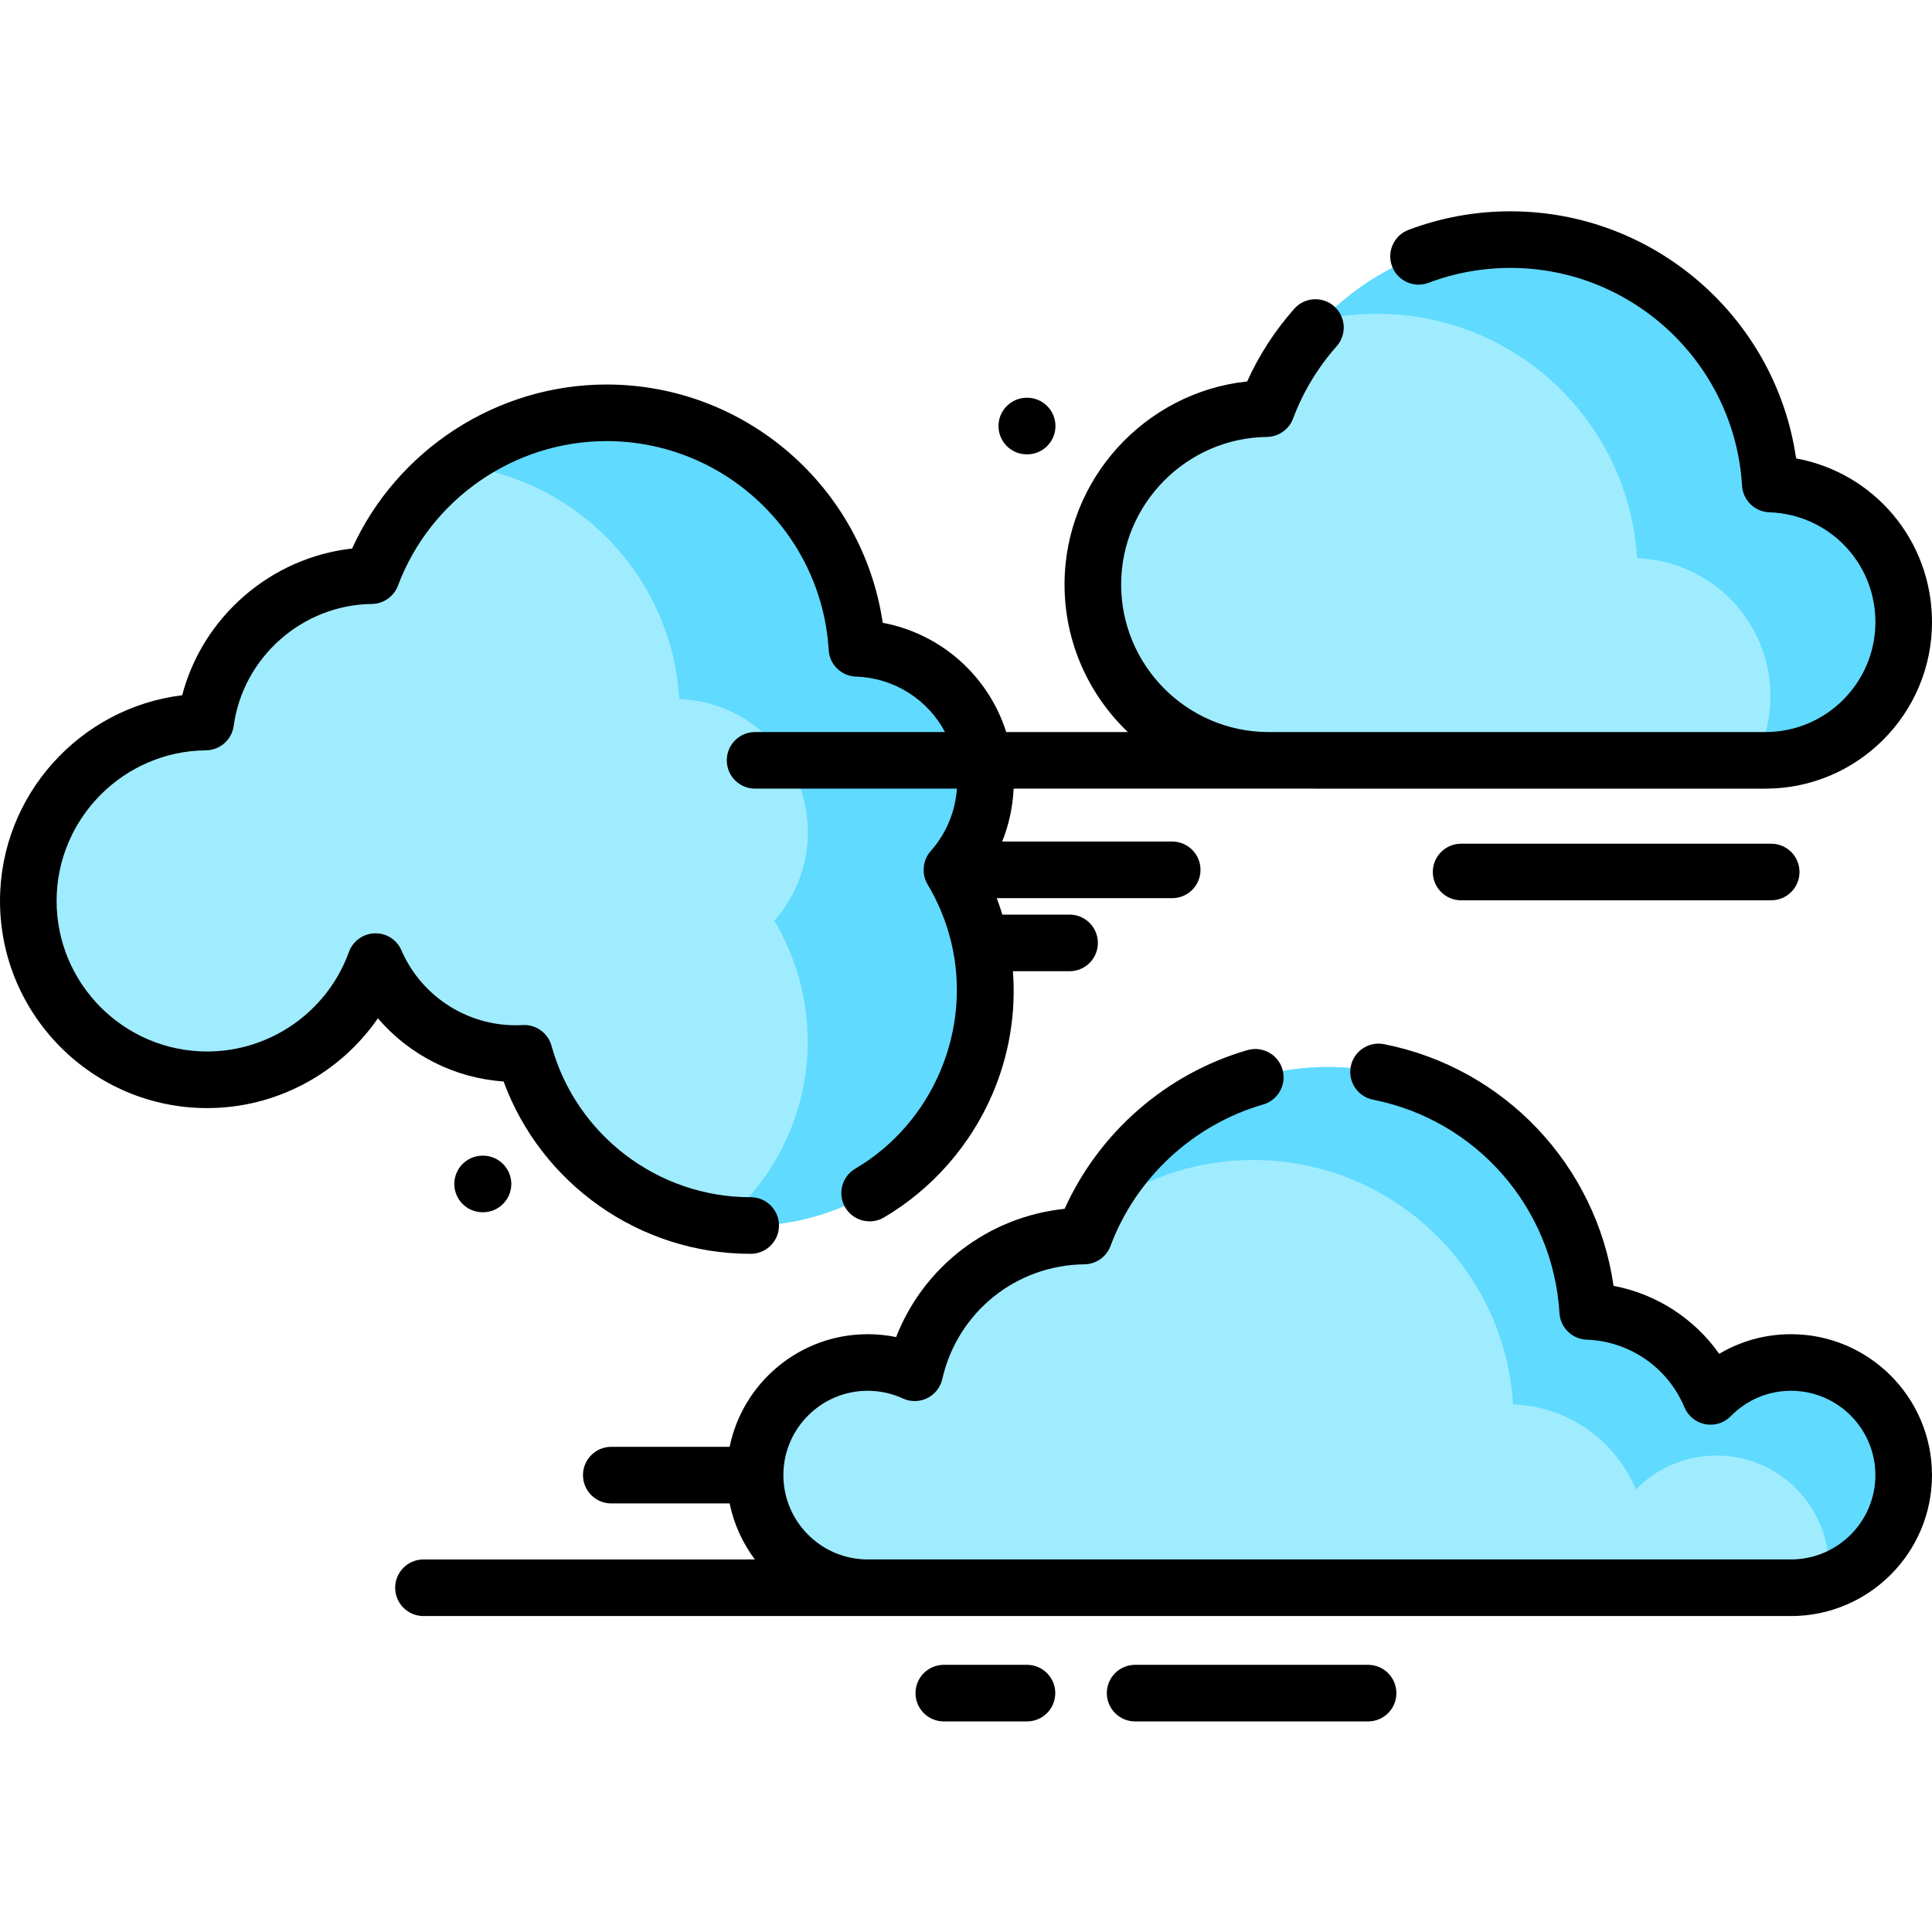 <svg height="512pt" viewBox="0 -56 512.001 512" width="512pt" xmlns="http://www.w3.org/2000/svg"><path d="m469.148 72.266c-2.188-36.137-32.184-64.766-68.867-64.766-29.586 0-54.82 18.625-64.629 44.785-25.477.309-46.039 21.047-46.039 46.598 0 25.746 20.867 46.613 46.613 46.613h131.641c20.23 0 36.633-16.398 36.633-36.633 0-19.801-15.715-35.922-35.352-36.598zm0 0" fill="#a0ecff"/><path d="m504.5 108.863c0 20.234-16.402 36.637-36.633 36.637h-2.84c2.656-5.07 4.16-10.844 4.16-16.965 0-19.801-15.715-35.922-35.352-36.602-2.188-36.133-32.184-64.766-68.871-64.766-4.945 0-9.77.52-14.418 1.508 12.551-13.051 30.191-21.176 49.73-21.176 36.688 0 66.684 28.629 68.871 64.77 19.637.672 35.352 16.793 35.352 36.594zm0 0" fill="#60daff"/><path d="m252.254 174.52c5.543-6.234 8.914-14.441 8.914-23.438 0-19.082-15.148-34.621-34.07-35.27-2.109-34.828-31.016-62.418-66.371-62.418-28.512 0-52.832 17.949-62.281 43.164-22.484.27-40.984 17.055-43.945 38.789-25.992.223-47 21.352-47 47.398 0 26.188 21.227 47.41 47.41 47.41 20.531 0 38.012-13.055 44.602-31.312 6.621 15.289 22.246 25.285 39.414 24.297 8.91 32.246 41.867 51.816 74.617 43.879 33.398-8.094 53.91-41.734 45.816-75.137-1.523-6.277-3.949-12.098-7.105-17.363zm0 0" fill="#a0ecff"/><path d="m259.355 191.883c8.102 33.406-12.414 67.035-45.809 75.137-7.574 1.84-15.152 2.195-22.445 1.277 18.008-14.68 27.027-38.875 21.191-62.945-1.527-6.273-3.945-12.102-7.105-17.355 5.547-6.242 8.918-14.445 8.918-23.445 0-19.082-15.148-34.613-34.078-35.277-1.973-32.641-27.5-58.941-59.816-62.102 11.215-8.641 25.27-13.773 40.52-13.773 35.355 0 64.258 27.59 66.363 62.406 18.926.66 34.078 16.191 34.078 35.277 0 8.996-3.375 17.199-8.922 23.441 3.16 5.258 5.582 11.086 7.105 17.359zm0 0" fill="#60daff"/><path d="m474.656 305.078c-8.363 0-15.918 3.441-21.336 8.984-5.363-12.871-17.859-22.02-32.551-22.527-2.188-36.133-32.18-64.766-68.863-64.766-29.59 0-54.824 18.625-64.629 44.789-21.93.262-40.199 15.668-44.871 36.242-3.793-1.742-8.008-2.723-12.453-2.723-16.484 0-29.848 13.359-29.848 29.844s13.363 29.844 29.848 29.844h244.703c16.48 0 29.844-13.359 29.844-29.844s-13.363-29.844-29.844-29.844zm0 0" fill="#a0ecff"/><path d="m504.496 334.926c0 13.035-8.348 24.117-20.004 28.172.148-1.152.215-2.332.215-3.52 0-16.484-13.371-29.852-29.855-29.852-8.359 0-15.91 3.453-21.336 8.988-5.355-12.867-17.852-22.023-32.539-22.527-2.188-36.137-32.188-64.77-68.875-64.77-16.023 0-30.77 5.469-42.48 14.637 11.094-23.23 34.816-39.289 62.281-39.289 36.691 0 66.676 28.629 68.875 64.77 14.691.504 27.172 9.66 32.539 22.523 5.426-5.535 12.977-8.984 21.336-8.984 16.484 0 29.844 13.367 29.844 29.852zm0 0" fill="#60daff"/><path d="m198.84 276.273h.113c4.141-.008 7.496-3.371 7.488-7.512-.008-4.141-3.363-7.488-7.5-7.488-.039 0-.07 0-.102 0-24.5 0-46.156-16.492-52.684-40.133-.941-3.406-4.137-5.695-7.66-5.488-13.742.785-26.633-7.16-32.102-19.789-1.219-2.82-4.02-4.637-7.113-4.516-3.074.094-5.777 2.059-6.82 4.949-5.691 15.77-20.781 26.359-37.551 26.359-22.004 0-39.91-17.902-39.91-39.91 0-21.812 17.75-39.715 39.566-39.898 3.727-.031 6.863-2.793 7.367-6.488 2.48-18.191 18.215-32.082 36.605-32.305 3.094-.035 5.844-1.969 6.93-4.863 8.586-22.906 30.793-38.297 55.262-38.297 31.137 0 57.004 24.32 58.883 55.371.23 3.859 3.363 6.906 7.227 7.039 10.312.355 19.09 6.203 23.594 14.691h-50.328c-4.141 0-7.5 3.359-7.5 7.5 0 4.145 3.359 7.5 7.5 7.5h53.488c-.422 6.117-2.844 11.93-6.945 16.543-2.145 2.414-2.484 6.066-.824 8.84 2.832 4.723 4.934 9.863 6.246 15.27 5.633 23.246-4.816 47.941-25.414 60.062-3.57 2.098-4.762 6.695-2.664 10.266 2.102 3.57 6.699 4.762 10.27 2.66 12.629-7.43 22.801-18.961 28.645-32.473 4.52-10.457 6.383-21.613 5.527-32.781h15.016c4.141 0 7.5-3.355 7.5-7.5 0-4.141-3.359-7.5-7.5-7.5h-17.82c-.441-1.473-.941-2.926-1.48-4.363h46.496c4.141 0 7.5-3.355 7.5-7.5 0-4.141-3.359-7.5-7.5-7.5h-45.059c1.785-4.441 2.82-9.176 3.035-14.023l199.246.004c24.336 0 44.133-19.801 44.133-44.133 0-21.66-15.359-39.598-36.012-43.387-5.367-37.195-37.469-65.48-75.707-65.48-9.277 0-18.359 1.652-27 4.914-3.875 1.461-5.832 5.789-4.367 9.664 1.461 3.875 5.785 5.832 9.664 4.371 6.941-2.621 14.242-3.949 21.703-3.949 32.461 0 59.422 25.355 61.383 57.719.234 3.863 3.363 6.91 7.227 7.043 15.766.543 28.113 13.328 28.113 29.105 0 16.062-13.07 29.133-29.133 29.133h-131.625c-.008 0-.016 0-.02 0h-.039c-21.551-.023-39.074-17.559-39.074-39.113 0-21.301 17.328-38.84 38.629-39.098 3.094-.039 5.848-1.973 6.934-4.867 2.637-7.035 6.52-13.477 11.543-19.156 2.746-3.102 2.457-7.84-.645-10.586-3.102-2.746-7.844-2.457-10.586.648-5.141 5.809-9.324 12.27-12.473 19.258-27.117 2.879-48.402 26.031-48.402 53.801 0 15.371 6.453 29.254 16.777 39.113h-32.234c-4.691-14.777-17.141-26.023-32.727-28.957-5.273-35.883-36.281-63.145-73.199-63.145-29.031 0-55.527 17.277-67.418 43.469-21.5 2.375-39.582 18.047-45.035 38.883-27.129 3.297-48.277 26.566-48.277 54.496 0 30.277 24.633 54.91 54.91 54.91 18.301 0 35.148-9.172 45.238-23.797 8.324 9.727 20.344 15.871 33.305 16.738 9.98 27.172 36.086 45.676 65.387 45.676zm0 0"/><path d="m474.652 297.578c-6.816 0-13.344 1.809-19.043 5.203-6.602-9.371-16.672-15.887-27.996-18.016-4.59-31.852-28.828-57.738-60.832-64.051-4.062-.801-8.008 1.844-8.809 5.906-.801 4.066 1.844 8.012 5.906 8.812 27.398 5.402 47.715 28.66 49.402 56.555.234 3.859 3.367 6.91 7.23 7.043 11.352.391 21.512 7.422 25.883 17.914.969 2.324 3.039 4.008 5.508 4.48 2.473.48 5.02-.32 6.777-2.121 4.242-4.34 9.918-6.73 15.973-6.73 12.324 0 22.348 10.023 22.348 22.348 0 12.32-10.023 22.344-22.348 22.344h-244.699c-12.324 0-22.348-10.023-22.348-22.344 0-12.324 10.023-22.348 22.348-22.348 3.246 0 6.379.688 9.316 2.039 2.055.945 4.426.91 6.453-.086 2.027-1 3.496-2.863 3.996-5.066 4.016-17.684 19.496-30.188 37.648-30.406 3.094-.035 5.848-1.969 6.934-4.867 6.785-18.098 21.906-32.113 40.457-37.488 3.98-1.152 6.27-5.312 5.117-9.293-1.152-3.977-5.312-6.262-9.293-5.117-21.488 6.23-39.281 21.773-48.441 42.062-20.195 2.102-37.34 15.254-44.656 33.988-2.461-.508-4.977-.762-7.531-.762-18.027 0-33.109 12.832-36.59 29.844h-31.363c-4.141 0-7.5 3.355-7.5 7.5s3.359 7.5 7.5 7.5h31.363c1.121 5.477 3.445 10.523 6.684 14.848h-87.82c-4.141 0-7.5 3.355-7.5 7.5 0 4.141 3.359 7.5 7.5 7.5h362.426c20.594 0 37.348-16.754 37.348-37.348 0-20.59-16.754-37.344-37.348-37.344zm0 0"/><path d="m387.211 167.59c-4.145 0-7.5 3.355-7.5 7.5 0 4.141 3.355 7.5 7.5 7.5h82.176c4.141 0 7.5-3.359 7.5-7.5 0-4.145-3.359-7.5-7.5-7.5zm0 0"/><path d="m362.559 385.195h-61.738c-4.145 0-7.5 3.359-7.5 7.5 0 4.145 3.355 7.5 7.5 7.5h61.738c4.141 0 7.5-3.355 7.5-7.5 0-4.141-3.359-7.5-7.5-7.5zm0 0"/><path d="m272.16 385.195h-22.039c-4.141 0-7.5 3.359-7.5 7.5 0 4.145 3.359 7.5 7.5 7.5h22.039c4.141 0 7.5-3.355 7.5-7.5 0-4.141-3.359-7.5-7.5-7.5zm0 0"/><path d="m128 250.262h-.105c-4.141 0-7.5 3.359-7.5 7.5 0 4.145 3.359 7.5 7.5 7.5h.105c4.141 0 7.5-3.355 7.5-7.5 0-4.141-3.359-7.5-7.5-7.5zm0 0"/><path d="m272.039 64.406h.102.074c4.109 0 7.457-3.312 7.496-7.43.039-4.141-3.285-7.531-7.426-7.57h-.105c-.023 0-.047 0-.07 0-4.109 0-7.461 3.312-7.5 7.43-.039 4.145 3.289 7.531 7.43 7.57zm0 0"/></svg>